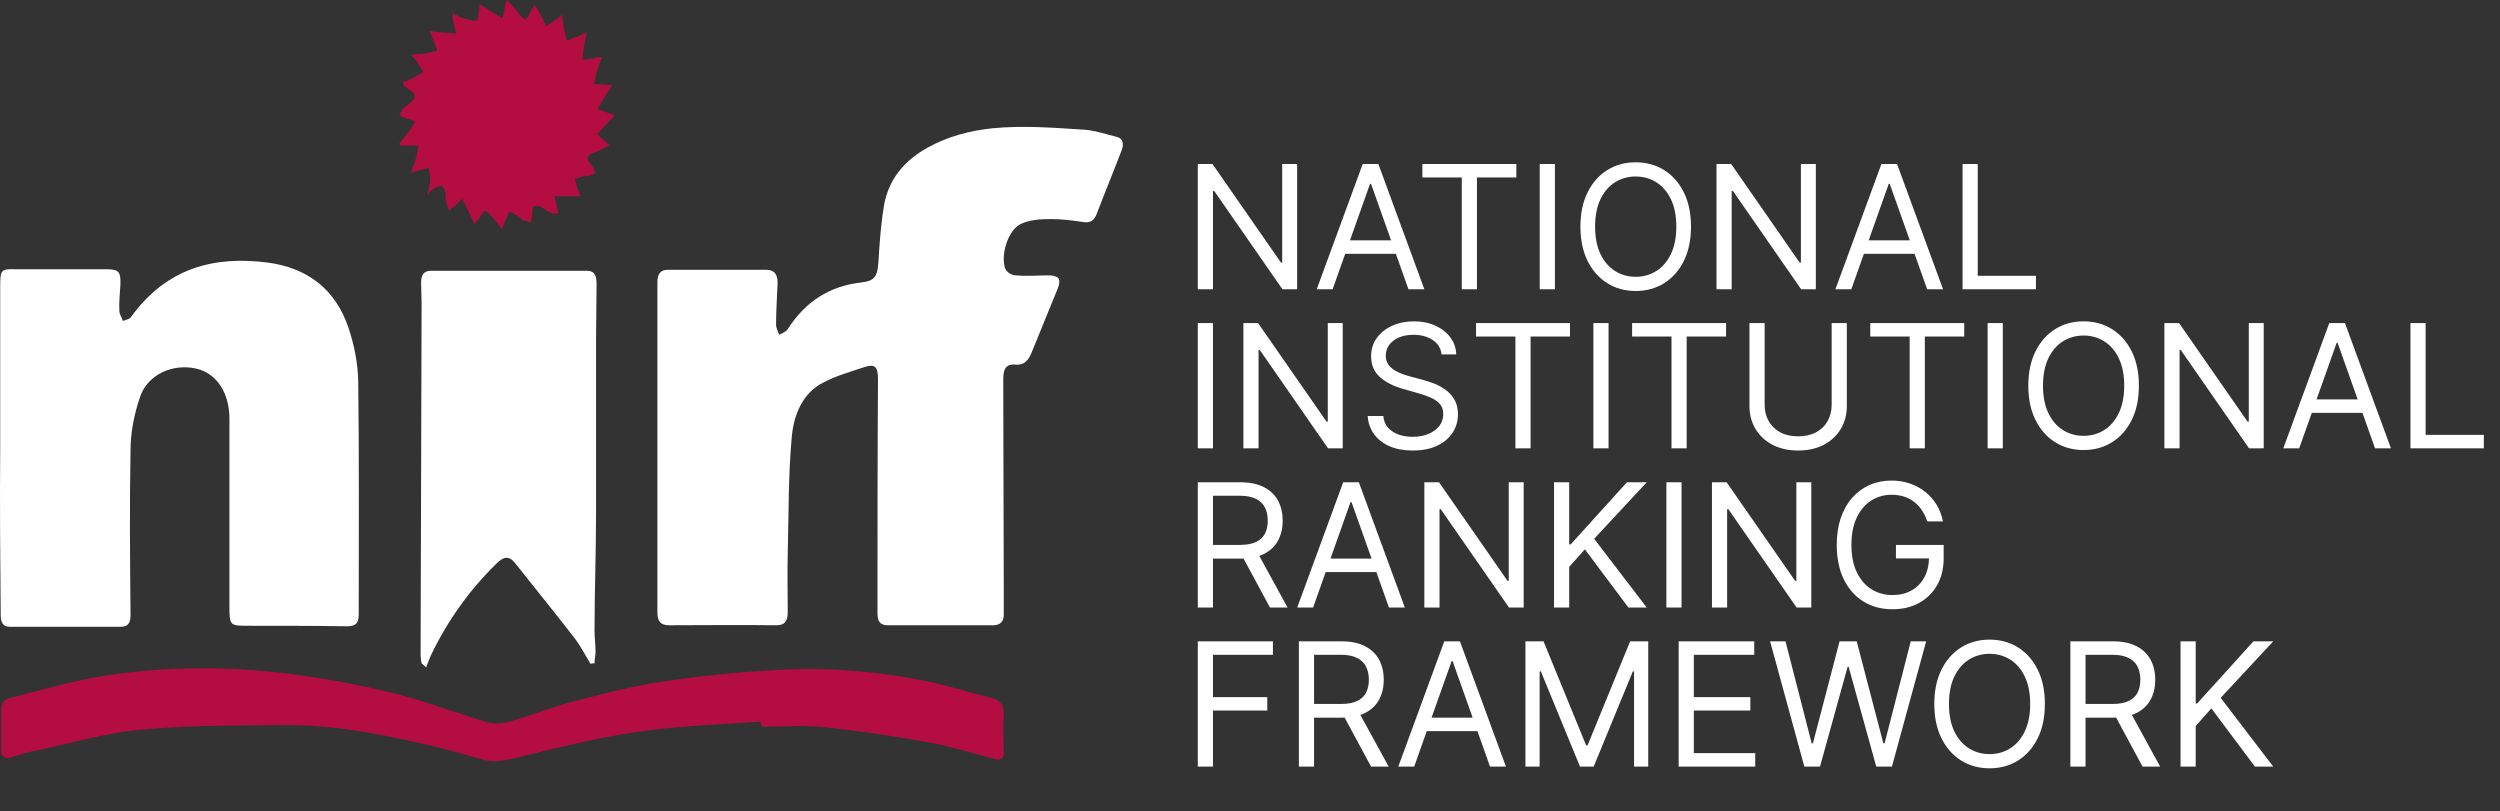 <svg width="493" height="160" viewBox="0 0 493 160" fill="none" xmlns="http://www.w3.org/2000/svg">
    <rect x="0" y="0" width="493" height="160" fill="#333333" stroke="none"/>
    <path
        d="M129.641 88.3C129.641 77.4 129.641 66.6 129.641 55.7C129.641 54 130.241 53.2 131.741 53.2C138.241 53.2 144.641 53.2 151.041 53.2C152.641 53.2 153.341 54 153.341 55.8C153.241 58.5 153.041 61.3 153.041 64C153.041 64.7 153.441 65.4 153.641 66C154.241 65.7 154.941 65.5 155.341 64.9C158.941 59.3 163.741 56.4 169.841 55.7C172.541 55.4 173.041 54.5 173.241 51.5C173.441 47.8 173.741 44 174.341 40.4C175.341 35 178.641 31.5 182.941 29.1C186.941 26.9 191.141 25.8 195.641 25.3C201.841 24.7 207.941 25.2 214.141 25.6C216.141 25.8 218.241 26.5 220.241 27C221.441 27.3 221.641 28.4 221.241 29.5C219.641 33.7 217.941 37.8 216.341 42C215.841 43.4 215.141 44 213.741 43.8C211.641 43.5 209.441 43.2 207.341 43.2C205.341 43.2 203.241 43.3 201.441 44.1C198.841 45.2 197.241 50.2 198.241 53C198.541 53.7 199.541 54.3 200.341 54.3C202.541 54.5 204.741 54.3 206.941 54.3C207.541 54.3 208.441 54.5 208.741 54.9C209.041 55.3 208.841 56.4 208.541 57C206.841 61.2 205.141 65.3 203.441 69.5C202.841 71.1 201.841 72.1 200.241 71.9C198.241 71.7 197.841 73 197.841 74.8C197.841 88.5 197.941 102.2 197.941 115.9C197.941 117.7 197.941 119.4 197.941 121.2C197.941 122.6 197.241 123.2 196.041 123.3C189.041 123.3 182.041 123.3 175.041 123.3C173.641 123.3 173.041 122.6 173.041 121C173.041 105.6 173.041 90.2 173.141 74.8C173.141 72.3 172.541 71.7 170.441 72.4C167.741 73.3 164.841 74.1 162.241 75.5C158.341 77.5 156.541 81.7 156.141 86.1C155.441 93.7 155.541 101.5 155.341 109.1C155.241 113 155.341 116.9 155.341 120.7C155.341 122.5 154.741 123.3 153.141 123.3C146.041 123.2 138.941 123.3 131.941 123.3C130.341 123.3 129.641 122.6 129.641 120.8C129.641 110.1 129.641 99.2 129.641 88.3Z"
        fill="white" />
    <path
        d="M0.042 88.4C0.042 77.701 0.042 67.1 0.042 56.401C0.042 53.2 0.242 53.001 3.042 53.1C9.041 53.1 15.041 53.1 21.041 53.1C23.442 53.1 23.841 53.6 23.741 56.2C23.641 57.901 23.442 59.6 23.541 61.3C23.541 62.001 24.041 62.6 24.241 63.3C24.841 63.001 25.541 63.001 25.841 62.501C32.941 52.7 42.441 50.401 52.941 51.8C60.141 52.8 66.041 56.6 68.741 64.701C69.841 68.001 70.541 71.501 70.641 75.001C70.841 90.4 70.741 105.8 70.741 121.2C70.741 123.2 69.841 123.5 68.341 123.5C61.941 123.4 55.441 123.4 49.041 123.4C45.242 123.4 45.241 123.4 45.241 119.2C45.241 107 45.241 94.701 45.241 82.501C45.241 77.4 42.641 73.6 38.741 72.701C34.041 71.6 28.942 73.9 27.541 78.501C26.442 81.8 25.741 85.3 25.741 88.8C25.541 99.6 25.641 110.4 25.741 121.3C25.741 123 25.141 123.6 23.741 123.6C16.541 123.6 9.241 123.6 1.941 123.6C0.541 123.6 0.141 122.7 0.141 121.3C0.041 110.1 -0.058 99.3 0.042 88.4Z"
        fill="white" />
    <path
        d="M116.441 130.9C115.341 129.1 114.342 127.1 113.042 125.5C109.242 120.6 105.342 115.8 101.542 111C100.242 109.4 99.141 109.9 97.841 111.2C92.541 116.4 88.241 122.4 84.941 129.3C84.641 130 84.341 130.8 84.041 131.6C83.742 131.3 83.441 131.1 83.141 130.8C83.041 130.3 82.941 129.7 82.941 129.2C83.041 106.1 83.041 83 83.141 59.9C83.141 58.5 83.041 57.1 83.041 55.7C83.041 54.3 83.541 53.4 84.941 53.4C95.241 53.4 105.541 53.4 115.741 53.4C117.441 53.4 117.641 54.6 117.641 56.1C117.641 59.6 117.542 63 117.542 66.5C117.542 78 117.542 89.5 117.542 101C117.542 108.9 117.241 116.7 117.241 124.5C117.241 125.8 117.441 127.2 117.441 128.5C117.441 129.3 117.241 130 117.241 130.8C116.941 130.8 116.741 130.8 116.441 130.9Z"
        fill="white" />
    <path
        d="M150.042 142.3C142.042 142.9 133.841 143.1 125.841 144.3C118.341 145.4 110.942 147.2 103.542 149C100.742 149.7 98.041 150.6 95.241 149.8C91.841 148.9 88.541 147.8 85.141 147.1C75.441 144.8 65.841 142.9 55.941 143C46.541 143.1 37.141 143 27.741 143.9C20.341 144.6 13.141 146.8 5.841 148.3C4.541 148.6 3.241 149 2.042 149.4C0.842 149.7 0.241 149.2 0.241 147.8C0.241 145.2 0.241 142.6 0.241 139.9C0.241 138.2 1.341 137.7 2.542 137.5C8.041 136.1 13.541 134.5 19.141 133.5C32.741 131.2 46.441 131.3 60.141 133.3C66.341 134.2 72.641 135.4 78.741 137C84.541 138.5 90.242 140.7 96.041 142.4C97.442 142.8 99.041 142.7 100.441 142.3C104.441 141.2 108.341 139.6 112.441 138.5C118.241 137 124.142 135.4 130.042 134.5C137.842 133.3 145.741 132.5 153.641 132.1C163.041 131.6 172.342 132.3 181.542 134.1C186.342 135 191.041 136.5 195.741 137.7C197.441 138.2 198.041 139.2 197.941 141.3C197.741 143.6 197.941 145.8 197.941 148.1C197.941 149.6 197.441 150 196.241 149.7C191.741 148.5 187.141 147.1 182.641 146.3C175.941 145.1 169.141 144.1 162.441 143.4C158.441 143 154.341 143.3 150.341 143.3C150.041 142.8 150.042 142.6 150.042 142.3Z"
        fill="#B30D41" />
    <path
        d="M84.341 38.2C84.541 37.2 84.841 36.2 84.841 35.2C84.841 34.5 84.641 33.8 84.541 33.1C83.942 33.2 83.341 33.4 82.841 33.5C82.441 33.6 82.041 33.8 81.041 34.1C81.541 32.7 81.841 31.9 82.041 31.1C82.242 30.3 82.341 29.5 82.541 28.7C81.742 28.7 81.041 28.7 80.241 28.7C79.941 28.7 79.541 28.7 79.141 28.8C79.041 28.6 78.841 28.5 78.741 28.3C79.441 27.4 80.141 26.6 80.841 25.7C81.241 25.1 81.541 24.5 81.841 23.9C81.241 23.7 80.641 23.5 80.041 23.3C79.641 23.1 79.141 23 78.741 22.8C78.941 22.3 79.241 21.9 79.441 21.4C79.441 21.4 79.541 21.3 79.641 21.3C82.541 18.9 82.541 18.9 79.641 16.9C79.541 16.8 79.541 16.6 79.441 16.2C80.041 16 80.641 15.8 81.241 15.5C82.041 15.1 82.741 14.6 83.441 14.2C82.941 13.4 82.541 12.7 82.041 11.9C81.841 11.7 81.742 11.5 81.041 10.8C82.242 10.7 82.941 10.7 83.641 10.6C84.541 10.4 85.441 10.2 86.241 10C85.941 9.1 85.641 8.3 85.241 7.4C85.141 7.1 85.041 6.9 84.741 6.1C85.841 6.3 86.541 6.4 87.241 6.4C88.141 6.5 89.041 6.5 89.941 6.6C89.741 5.8 89.541 5 89.341 4.2C89.241 3.8 89.341 3.4 89.241 2.6C90.041 3 90.541 3.3 91.041 3.5C92.041 3.8 93.141 4.2 94.041 4C94.341 4 94.341 2.2 94.641 0.8C95.341 1.3 96.041 1.7 96.741 2.2C97.541 2.7 98.341 3.1 99.141 3.6C99.341 2.7 99.441 1.8 99.641 0.9C99.641 0.7 99.741 0.6 99.941 0C100.741 0.8 101.442 1.5 102.042 2.3C103.542 4.3 103.741 4.3 104.741 2C104.841 1.8 105.041 1.5 105.441 0.9C105.941 1.8 106.341 2.4 106.641 3C107.041 3.8 107.441 4.5 107.741 5.2C108.341 4.7 109.041 4.3 109.741 3.8C110.041 3.6 110.241 3.4 110.841 2.9C110.941 3.9 111.041 4.6 111.141 5.3C111.341 6.2 111.541 7.1 111.741 8C112.541 7.7 113.341 7.4 114.141 7.1C114.441 7 114.741 6.8 115.641 6.3C115.441 7.6 115.341 8.4 115.141 9.2C115.041 10.1 114.941 10.9 114.841 11.8C115.641 11.7 116.342 11.6 117.042 11.5C117.442 11.4 117.841 11.3 118.741 11.2C118.341 12.3 118.041 13 117.841 13.7C117.541 14.6 117.341 15.6 117.141 16.6C117.941 16.6 118.641 16.6 119.441 16.7C119.641 16.7 119.941 16.7 120.741 16.8C120.141 17.7 119.641 18.4 119.241 19.1C118.741 19.9 118.341 20.7 117.841 21.5C118.641 21.8 119.342 22 120.042 22.3C120.342 22.4 120.641 22.5 121.241 22.8C120.641 23.4 120.141 23.9 119.741 24.3C119.041 25.1 118.341 25.8 117.741 26.5C118.441 27.1 119.141 27.7 120.241 28.6C119.241 29.1 118.341 29.7 117.341 30C115.541 30.7 115.441 31.1 116.741 32.7C117.041 33.1 117.241 33.6 117.441 34.1C117.041 34.3 116.641 34.6 116.141 34.7C115.841 34.8 115.541 34.6 115.241 34.7C114.641 34.9 114.041 35.1 113.341 35.3C113.541 36 113.741 36.7 113.941 37.4C114.041 37.7 114.242 38 114.542 38.7C113.742 38.7 113.142 38.7 112.542 38.7C111.442 38.7 110.441 38.7 109.341 38.7C109.541 39.7 109.841 40.7 110.141 42.1C109.541 42.1 108.941 42.1 108.441 41.9C107.841 41.6 107.241 41.1 106.641 40.8C106.241 40.6 105.541 40.5 105.241 40.7C104.941 40.9 105.041 41.7 104.941 42.2C104.841 42.8 104.841 43.4 104.741 43.9C104.141 43.7 103.441 43.5 102.841 43.3C102.641 43.2 102.641 43 102.441 42.8C101.841 42.4 101.141 42.1 100.441 41.7C100.141 42.4 99.841 43.1 99.541 43.8C99.442 44.1 99.241 44.4 98.941 45.2C98.241 44.3 97.841 43.6 97.241 43C96.741 42.4 96.241 41.7 95.641 41.6C95.341 41.5 94.841 42.6 94.441 43.1C94.241 43.4 93.942 43.7 93.541 44.2C92.742 42.5 92.041 40.9 91.141 39.2C90.541 39.8 90.241 40.1 89.941 40.4C89.441 40.8 89.041 41.1 88.541 41.5C88.341 40.9 88.041 40.2 87.941 39.6C87.841 39.1 87.941 38.6 87.841 38.1C87.641 36.6 86.841 36.4 85.741 37.1C85.141 37.4 84.641 38 84.241 38.5C84.741 38.5 84.541 38.4 84.341 38.2Z"
        fill="#B30D41" />
    <path
        d="M255.794 32.343V57.044H252.899L239.439 37.65H239.198V57.044H236.207V32.343H239.101L252.61 51.785H252.851V32.343H255.794ZM262.792 57.044H259.656L268.726 32.343H271.813L280.883 57.044H277.747L270.366 36.251H270.173L262.792 57.044ZM263.95 47.395H276.589V50.049H263.95V47.395ZM280.494 34.997V32.343H299.019V34.997H291.252V57.044H288.261V34.997H280.494ZM306.627 32.343V57.044H303.636V32.343H306.627ZM333.465 44.694C333.465 47.299 332.994 49.55 332.054 51.448C331.113 53.345 329.823 54.809 328.182 55.838C326.542 56.867 324.669 57.382 322.562 57.382C320.455 57.382 318.582 56.867 316.942 55.838C315.301 54.809 314.011 53.345 313.07 51.448C312.129 49.55 311.659 47.299 311.659 44.694C311.659 42.089 312.129 39.837 313.07 37.94C314.011 36.042 315.301 34.579 316.942 33.55C318.582 32.52 320.455 32.006 322.562 32.006C324.669 32.006 326.542 32.52 328.182 33.55C329.823 34.579 331.113 36.042 332.054 37.94C332.994 39.837 333.465 42.089 333.465 44.694ZM330.57 44.694C330.57 42.555 330.212 40.75 329.497 39.278C328.789 37.807 327.828 36.693 326.614 35.938C325.408 35.182 324.057 34.804 322.562 34.804C321.066 34.804 319.712 35.182 318.497 35.938C317.291 36.693 316.331 37.807 315.615 39.278C314.907 40.75 314.554 42.555 314.554 44.694C314.554 46.833 314.907 48.638 315.615 50.109C316.331 51.58 317.291 52.694 318.497 53.45C319.712 54.206 321.066 54.584 322.562 54.584C324.057 54.584 325.408 54.206 326.614 53.45C327.828 52.694 328.789 51.58 329.497 50.109C330.212 48.638 330.57 46.833 330.57 44.694ZM358.081 32.343V57.044H355.186L341.726 37.65H341.485V57.044H338.494V32.343H341.389L354.897 51.785H355.138V32.343H358.081ZM365.079 57.044H361.943L371.013 32.343H374.101L383.17 57.044H380.034L372.653 36.251H372.46L365.079 57.044ZM366.237 47.395H378.877V50.049H366.237V47.395ZM387.018 57.044V32.343H390.009V54.391H401.491V57.044H387.018Z"
        fill="white" />
    <path
        d="M239.198 63.707V88.407H236.207V63.707H239.198ZM264.782 63.707V88.407H261.887L248.427 69.013H248.186V88.407H245.195V63.707H248.09L261.598 83.149H261.839V63.707H264.782ZM284.275 69.882C284.13 68.66 283.543 67.711 282.514 67.036C281.485 66.36 280.223 66.022 278.727 66.022C277.634 66.022 276.677 66.199 275.857 66.553C275.045 66.907 274.409 67.393 273.951 68.013C273.501 68.632 273.276 69.335 273.276 70.123C273.276 70.782 273.432 71.349 273.746 71.824C274.068 72.29 274.478 72.68 274.976 72.994C275.475 73.299 275.997 73.552 276.544 73.753C277.091 73.946 277.593 74.103 278.052 74.224L280.56 74.899C281.204 75.068 281.919 75.301 282.707 75.599C283.503 75.896 284.263 76.302 284.987 76.817C285.718 77.323 286.321 77.975 286.796 78.771C287.27 79.567 287.507 80.544 287.507 81.701C287.507 83.036 287.158 84.242 286.458 85.32C285.767 86.397 284.753 87.253 283.419 87.889C282.092 88.524 280.48 88.841 278.582 88.841C276.813 88.841 275.282 88.556 273.987 87.985C272.701 87.414 271.688 86.618 270.948 85.597C270.216 84.576 269.802 83.39 269.706 82.039H272.793C272.874 82.972 273.187 83.744 273.734 84.355C274.289 84.958 274.988 85.408 275.833 85.706C276.685 85.995 277.601 86.14 278.582 86.14C279.724 86.14 280.749 85.955 281.658 85.585C282.566 85.207 283.286 84.684 283.817 84.017C284.347 83.342 284.613 82.554 284.613 81.653C284.613 80.833 284.384 80.166 283.925 79.651C283.467 79.136 282.864 78.718 282.116 78.397C281.368 78.075 280.56 77.794 279.692 77.552L276.653 76.684C274.723 76.129 273.195 75.337 272.07 74.308C270.944 73.279 270.381 71.932 270.381 70.268C270.381 68.885 270.755 67.679 271.503 66.65C272.259 65.612 273.272 64.808 274.542 64.237C275.82 63.658 277.248 63.369 278.824 63.369C280.416 63.369 281.831 63.654 283.069 64.225C284.307 64.788 285.288 65.56 286.012 66.541C286.743 67.522 287.129 68.636 287.17 69.882H284.275ZM291.074 66.36V63.707H309.6V66.36H301.832V88.407H298.841V66.36H291.074ZM317.207 63.707V88.407H314.216V63.707H317.207ZM321.853 66.36V63.707H340.379V66.36H332.612V88.407H329.62V66.36H321.853ZM361.205 63.707H364.196V80.061C364.196 81.75 363.798 83.257 363.002 84.584C362.214 85.903 361.1 86.944 359.661 87.708C358.222 88.463 356.533 88.841 354.595 88.841C352.658 88.841 350.969 88.463 349.53 87.708C348.091 86.944 346.973 85.903 346.177 84.584C345.389 83.257 344.995 81.75 344.995 80.061V63.707H347.986V79.82C347.986 81.026 348.251 82.099 348.782 83.04C349.313 83.973 350.069 84.709 351.049 85.247C352.038 85.778 353.22 86.043 354.595 86.043C355.97 86.043 357.152 85.778 358.141 85.247C359.13 84.709 359.886 83.973 360.409 83.04C360.939 82.099 361.205 81.026 361.205 79.82V63.707ZM368.818 66.36V63.707H387.343V66.36H379.576V88.407H376.585V66.36H368.818ZM394.951 63.707V88.407H391.96V63.707H394.951ZM421.789 76.057C421.789 78.662 421.318 80.913 420.378 82.811C419.437 84.709 418.146 86.172 416.506 87.201C414.866 88.23 412.993 88.745 410.886 88.745C408.779 88.745 406.906 88.23 405.266 87.201C403.625 86.172 402.335 84.709 401.394 82.811C400.453 80.913 399.983 78.662 399.983 76.057C399.983 73.452 400.453 71.201 401.394 69.303C402.335 67.405 403.625 65.942 405.266 64.913C406.906 63.884 408.779 63.369 410.886 63.369C412.993 63.369 414.866 63.884 416.506 64.913C418.146 65.942 419.437 67.405 420.378 69.303C421.318 71.201 421.789 73.452 421.789 76.057ZM418.894 76.057C418.894 73.918 418.536 72.113 417.821 70.642C417.113 69.17 416.152 68.057 414.938 67.301C413.732 66.545 412.381 66.167 410.886 66.167C409.39 66.167 408.036 66.545 406.821 67.301C405.615 68.057 404.654 69.17 403.939 70.642C403.231 72.113 402.878 73.918 402.878 76.057C402.878 78.196 403.231 80.001 403.939 81.472C404.654 82.944 405.615 84.057 406.821 84.813C408.036 85.569 409.39 85.947 410.886 85.947C412.381 85.947 413.732 85.569 414.938 84.813C416.152 84.057 417.113 82.944 417.821 81.472C418.536 80.001 418.894 78.196 418.894 76.057ZM446.405 63.707V88.407H443.51L430.05 69.013H429.809V88.407H426.818V63.707H429.713L443.221 83.149H443.462V63.707H446.405ZM453.403 88.407H450.267L459.337 63.707H462.425L471.494 88.407H468.358L460.977 67.615H460.784L453.403 88.407ZM454.561 78.759H467.201V81.412H454.561V78.759ZM475.342 88.407V63.707H478.333V85.754H489.815V88.407H475.342Z"
        fill="white" />
    <path
        d="M236.207 119.807V95.106H244.553C246.483 95.106 248.067 95.436 249.305 96.095C250.543 96.746 251.46 97.643 252.055 98.785C252.65 99.927 252.947 101.225 252.947 102.68C252.947 104.136 252.65 105.426 252.055 106.552C251.46 107.678 250.547 108.562 249.317 109.205C248.087 109.84 246.515 110.158 244.601 110.158H237.847V107.456H244.505C245.823 107.456 246.885 107.263 247.689 106.878C248.501 106.492 249.088 105.945 249.45 105.237C249.819 104.522 250.004 103.669 250.004 102.68C250.004 101.691 249.819 100.827 249.45 100.087C249.08 99.348 248.489 98.777 247.677 98.375C246.865 97.965 245.791 97.76 244.456 97.76H239.198V119.807H236.207ZM247.833 108.711L253.912 119.807H250.439L244.456 108.711H247.833ZM258.944 119.807H255.809L264.878 95.106H267.966L277.036 119.807H273.9L266.519 99.014H266.326L258.944 119.807ZM260.102 110.158H272.742V112.811H260.102V110.158ZM300.47 95.106V119.807H297.575L284.115 100.413H283.874V119.807H280.883V95.106H283.778L297.286 114.548H297.527V95.106H300.47ZM306.455 119.807V95.106H309.446V107.36H309.735L320.831 95.106H324.739L314.367 106.25L324.739 119.807H321.121L312.533 108.325L309.446 111.798V119.807H306.455ZM331.601 95.106V119.807H328.61V95.106H331.601ZM357.185 95.106V119.807H354.291L340.831 100.413H340.59V119.807H337.599V95.106H340.493L354.001 114.548H354.243V95.106H357.185ZM380.056 102.825C379.79 102.013 379.44 101.285 379.006 100.642C378.58 99.991 378.07 99.436 377.475 98.978C376.888 98.519 376.22 98.17 375.472 97.928C374.725 97.687 373.905 97.567 373.012 97.567C371.549 97.567 370.218 97.945 369.02 98.7C367.822 99.456 366.869 100.57 366.162 102.041C365.454 103.513 365.1 105.318 365.1 107.456C365.1 109.595 365.458 111.4 366.174 112.872C366.889 114.343 367.858 115.457 369.08 116.213C370.302 116.968 371.677 117.346 373.205 117.346C374.62 117.346 375.866 117.045 376.944 116.442C378.029 115.831 378.874 114.97 379.477 113.861C380.088 112.743 380.393 111.428 380.393 109.917L381.31 110.11H373.88V107.456H383.288V110.11C383.288 112.144 382.854 113.913 381.985 115.417C381.125 116.92 379.935 118.086 378.415 118.914C376.904 119.734 375.167 120.144 373.205 120.144C371.018 120.144 369.096 119.63 367.44 118.601C365.792 117.571 364.505 116.108 363.581 114.21C362.664 112.313 362.206 110.062 362.206 107.456C362.206 105.503 362.467 103.746 362.99 102.186C363.52 100.618 364.268 99.283 365.233 98.182C366.198 97.08 367.34 96.236 368.658 95.649C369.977 95.062 371.428 94.769 373.012 94.769C374.315 94.769 375.529 94.966 376.654 95.359C377.788 95.745 378.797 96.296 379.682 97.012C380.574 97.719 381.318 98.568 381.913 99.557C382.508 100.538 382.918 101.627 383.143 102.825H380.056Z"
        fill="white" />
    <path
        d="M236.207 151.171V126.47H251.018V129.124H239.198V137.47H249.908V140.123H239.198V151.171H236.207ZM256.14 151.171V126.47H264.486C266.416 126.47 268 126.8 269.238 127.459C270.477 128.111 271.393 129.007 271.988 130.149C272.583 131.291 272.881 132.589 272.881 134.045C272.881 135.5 272.583 136.79 271.988 137.916C271.393 139.042 270.481 139.926 269.25 140.569C268.02 141.205 266.448 141.522 264.535 141.522H257.781V138.821H264.438C265.757 138.821 266.818 138.628 267.622 138.242C268.434 137.856 269.021 137.309 269.383 136.601C269.753 135.886 269.938 135.034 269.938 134.045C269.938 133.056 269.753 132.191 269.383 131.452C269.013 130.712 268.422 130.141 267.61 129.739C266.798 129.329 265.725 129.124 264.39 129.124H259.131V151.171H256.14ZM267.767 140.075L273.846 151.171H270.372L264.39 140.075H267.767ZM278.878 151.171H275.742L284.812 126.47H287.899L296.969 151.171H293.833L286.452 130.378H286.259L278.878 151.171ZM280.036 141.522H292.675V144.176H280.036V141.522ZM300.816 126.47H304.386L312.781 146.974H313.07L321.464 126.47H325.034V151.171H322.236V132.404H321.995L314.276 151.171H311.575L303.856 132.404H303.614V151.171H300.816V126.47ZM331.032 151.171V126.47H345.939V129.124H334.023V137.47H345.167V140.123H334.023V148.518H346.132V151.171H331.032ZM355.816 151.171L349.062 126.47H352.102L357.264 146.588H357.505L362.763 126.47H366.14L371.399 146.588H371.64L376.802 126.47H379.841L373.087 151.171H370L364.548 131.488H364.355L358.904 151.171H355.816ZM403.248 138.821C403.248 141.426 402.778 143.677 401.837 145.575C400.897 147.472 399.606 148.936 397.966 149.965C396.326 150.994 394.452 151.509 392.345 151.509C390.239 151.509 388.365 150.994 386.725 149.965C385.085 148.936 383.794 147.472 382.854 145.575C381.913 143.677 381.443 141.426 381.443 138.821C381.443 136.216 381.913 133.964 382.854 132.067C383.794 130.169 385.085 128.706 386.725 127.677C388.365 126.647 390.239 126.133 392.345 126.133C394.452 126.133 396.326 126.647 397.966 127.677C399.606 128.706 400.897 130.169 401.837 132.067C402.778 133.964 403.248 136.216 403.248 138.821ZM400.354 138.821C400.354 136.682 399.996 134.877 399.28 133.405C398.573 131.934 397.612 130.82 396.398 130.065C395.192 129.309 393.841 128.931 392.345 128.931C390.85 128.931 389.495 129.309 388.281 130.065C387.075 130.82 386.114 131.934 385.398 133.405C384.691 134.877 384.337 136.682 384.337 138.821C384.337 140.959 384.691 142.765 385.398 144.236C386.114 145.707 387.075 146.821 388.281 147.577C389.495 148.333 390.85 148.711 392.345 148.711C393.841 148.711 395.192 148.333 396.398 147.577C397.612 146.821 398.573 145.707 399.28 144.236C399.996 142.765 400.354 140.959 400.354 138.821ZM408.278 151.171V126.47H416.624C418.554 126.47 420.137 126.8 421.376 127.459C422.614 128.111 423.531 129.007 424.126 130.149C424.721 131.291 425.018 132.589 425.018 134.045C425.018 135.5 424.721 136.79 424.126 137.916C423.531 139.042 422.618 139.926 421.388 140.569C420.158 141.205 418.586 141.522 416.672 141.522H409.918V138.821H416.576C417.894 138.821 418.956 138.628 419.76 138.242C420.572 137.856 421.159 137.309 421.52 136.601C421.89 135.886 422.075 135.034 422.075 134.045C422.075 133.056 421.89 132.191 421.52 131.452C421.151 130.712 420.56 130.141 419.748 129.739C418.935 129.329 417.862 129.124 416.527 129.124H411.269V151.171H408.278ZM419.904 140.075L425.983 151.171H422.509L416.527 140.075H419.904ZM430.002 151.171V126.47H432.993V138.724H433.283L444.379 126.47H448.286L437.914 137.615L448.286 151.171H444.668L436.081 139.689L432.993 143.163V151.171H430.002Z"
        fill="white" />
</svg>